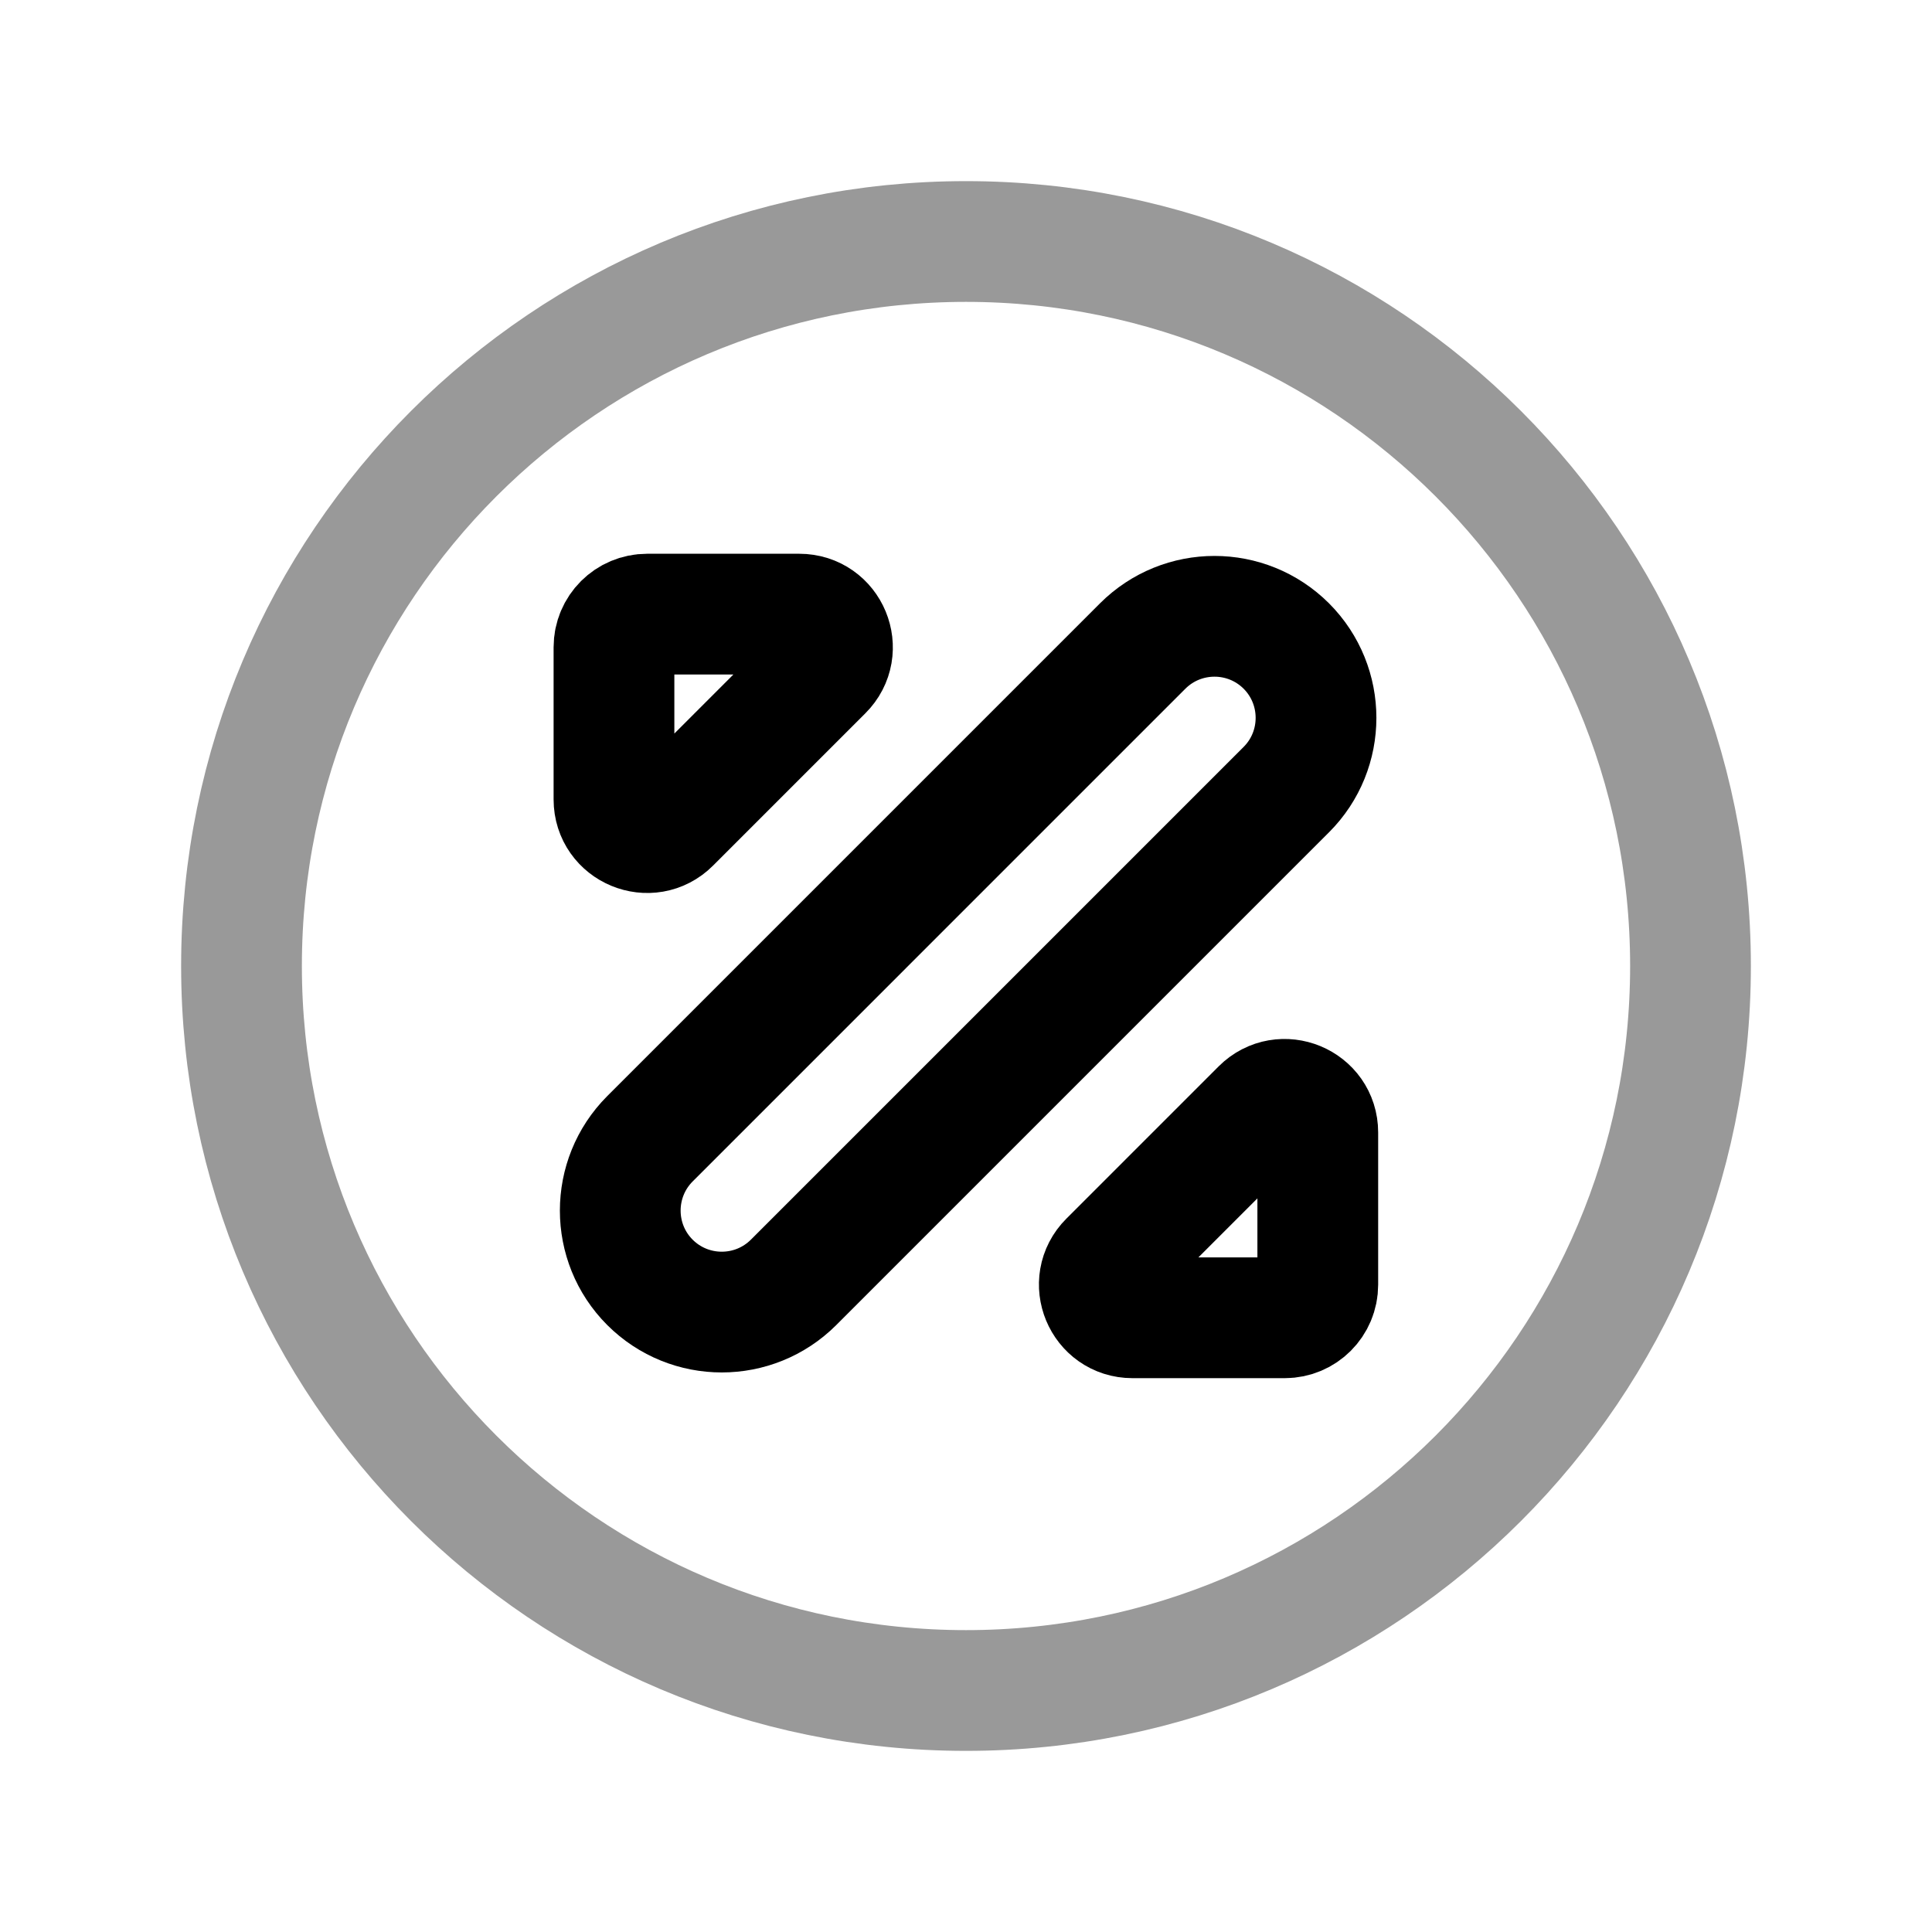 <svg width="24" height="24" viewBox="0 0 24 24" fill="none" xmlns="http://www.w3.org/2000/svg">
<path opacity="0.4" d="M12 21C16.971 21 21 16.971 21 12C21 7.029 16.971 3 12 3C7.029 3 3 7.029 3 12C3 16.971 7.029 21 12 21Z" stroke="black" stroke-width="1.5" stroke-linecap="round" stroke-linejoin="round"/>
<path d="M8.074 14.146C7.582 14.639 7.582 15.438 8.074 15.93C8.567 16.422 9.365 16.422 9.858 15.93L15.979 9.809C16.471 9.317 16.471 8.518 15.979 8.025C15.486 7.533 14.688 7.533 14.195 8.025L8.074 14.146Z" stroke="black" stroke-width="1.5" stroke-linecap="round" stroke-linejoin="round"/>
<path d="M13.777 15.669L15.669 13.777C15.928 13.519 16.37 13.702 16.37 14.068V15.959C16.37 16.187 16.186 16.37 15.96 16.37H14.068C13.702 16.37 13.518 15.928 13.777 15.669Z" stroke="black" stroke-width="1.5" stroke-linecap="round" stroke-linejoin="round"/>
<path d="M8.328 10.222L10.22 8.33C10.479 8.072 10.296 7.629 9.929 7.629H8.039C7.811 7.629 7.627 7.813 7.627 8.04V9.931C7.627 10.297 8.07 10.481 8.328 10.222Z" stroke="black" stroke-width="1.5" stroke-linecap="round" stroke-linejoin="round"/>
</svg>